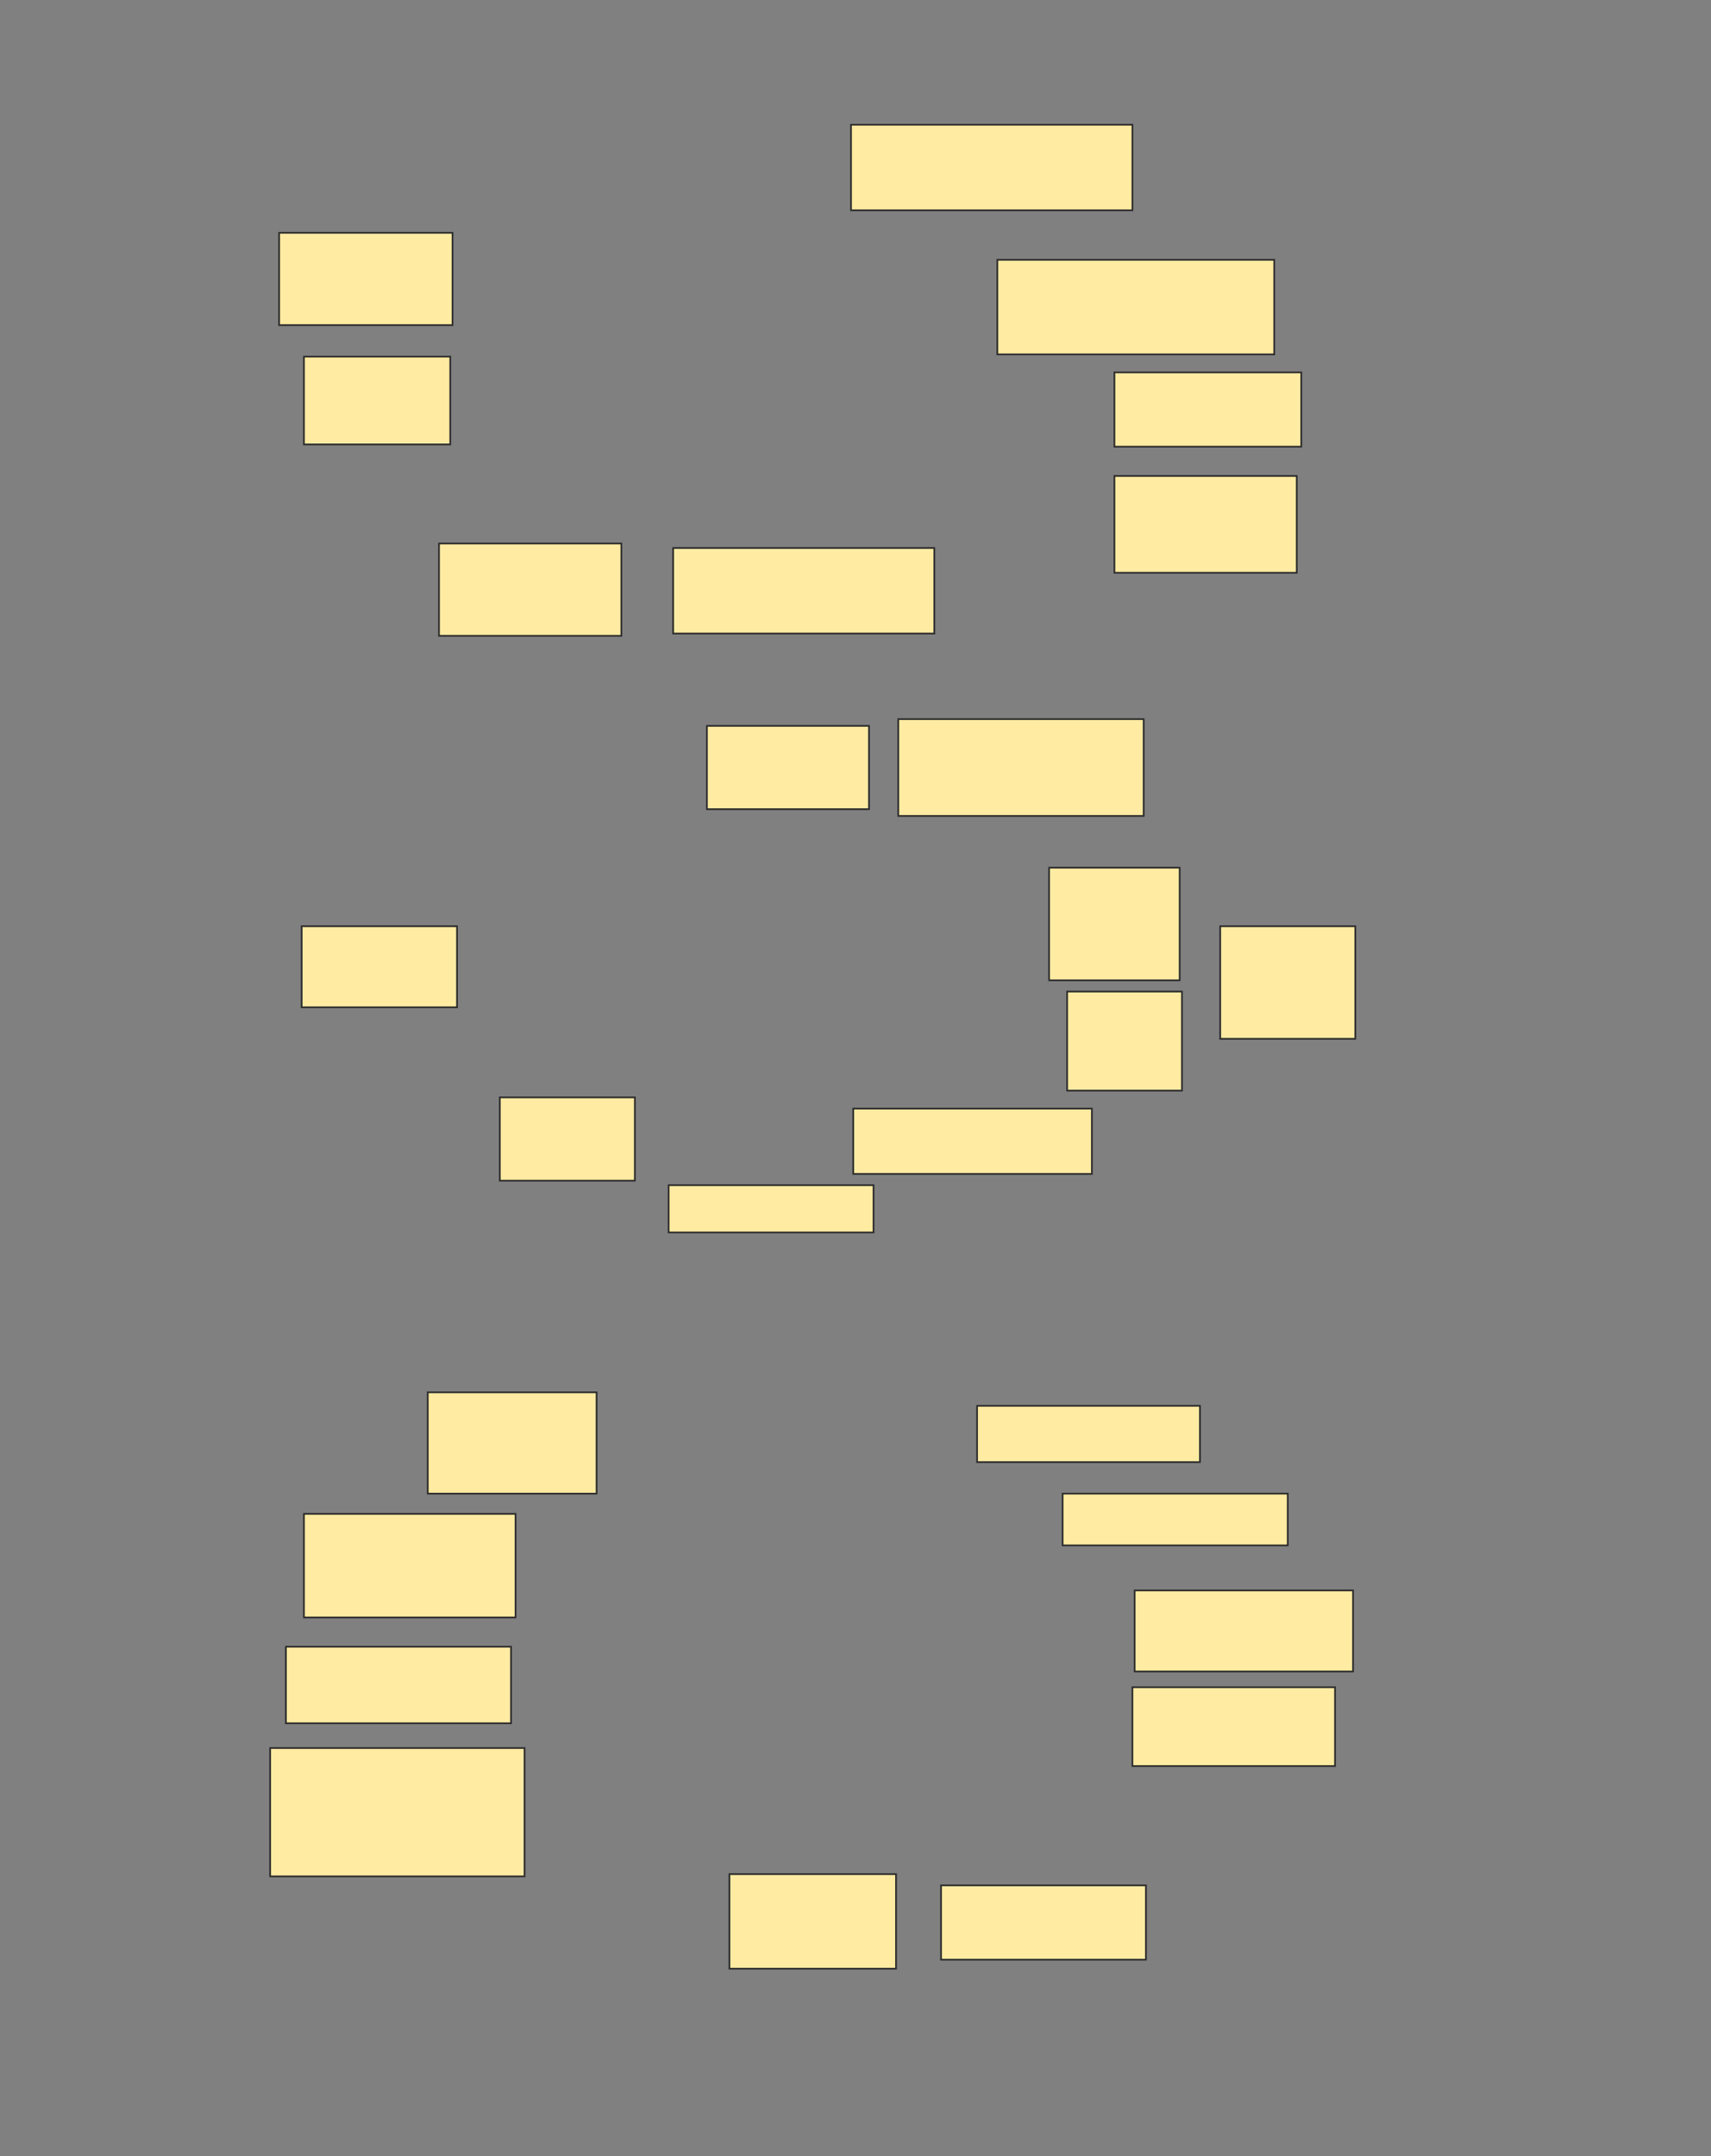 <svg xmlns="http://www.w3.org/2000/svg" width="1000" height="1260">
 <rect width="100%" height="100%" fill="#808080" stroke="none"/>
 <!-- Created with Image Occlusion Enhanced -->
 <g>
  <title>Labels</title>
 </g>
 <g>
  <title>Masks</title>
  <g id="97dbfbedd8b04163b12a82ccf1810e71-ao-1">
   <rect height="55.263" width="97.368" y="1095.263" x="426.316" stroke="#2D2D2D" fill="#FFEBA2"/>
   <rect height="51.316" width="85.526" y="208.421" x="177.632" stroke="#2D2D2D" fill="#FFEBA2"/>
   <rect height="48.684" width="78.947" y="641.316" x="292.105" stroke="#2D2D2D" fill="#FFEBA2"/>
  </g>
  <rect id="97dbfbedd8b04163b12a82ccf1810e71-ao-2" height="75" width="148.684" y="1021.579" x="157.895" stroke="#2D2D2D" fill="#FFEBA2"/>
  <g id="97dbfbedd8b04163b12a82ccf1810e71-ao-3">
   <rect height="53.947" width="101.316" y="136.053" x="163.158" stroke="#2D2D2D" fill="#FFEBA2"/>
   <rect height="65.789" width="78.947" y="541.316" x="713.158" stroke="#2D2D2D" fill="#FFEBA2"/>
  </g>
  <g id="97dbfbedd8b04163b12a82ccf1810e71-ao-4">
   <rect height="56.579" width="106.579" y="278.158" x="651.316" stroke="#2D2D2D" fill="#FFEBA2"/>
   <rect height="27.632" width="119.737" y="692.632" x="390.789" stroke="#2D2D2D" fill="#FFEBA2"/>
   <rect height="32.895" width="130.263" y="821.579" x="571.053" stroke="#2D2D2D" fill="#FFEBA2"/>
  </g>
  <g id="97dbfbedd8b04163b12a82ccf1810e71-ao-5">
   <rect height="50" width="164.474" y="72.895" x="497.368" stroke="#2D2D2D" fill="#FFEBA2"/>
   <rect height="56.579" width="143.421" y="420.263" x="525" stroke="#2D2D2D" fill="#FFEBA2"/>
  </g>
  <g id="97dbfbedd8b04163b12a82ccf1810e71-ao-6">
   <rect height="53.947" width="106.579" y="317.632" x="256.579" stroke="#2D2D2D" fill="#FFEBA2"/>
   <rect height="47.368" width="90.789" y="541.316" x="176.316" stroke="#2D2D2D" fill="#FFEBA2"/>
  </g>
  <g id="97dbfbedd8b04163b12a82ccf1810e71-ao-7">
   <rect height="50" width="152.632" y="320.263" x="393.421" stroke="#2D2D2D" fill="#FFEBA2"/>
   <rect stroke="#2D2D2D" height="38.158" width="139.474" y="647.895" x="498.684" fill="#FFEBA2"/>
  </g>
  <g id="97dbfbedd8b04163b12a82ccf1810e71-ao-8">
   <rect height="55.263" width="161.842" y="151.842" x="582.895" stroke-linecap="null" stroke-linejoin="null" stroke-dasharray="null" stroke="#2D2D2D" fill="#FFEBA2"/>
   <rect height="47.368" width="127.632" y="929.474" x="663.158" stroke-linecap="null" stroke-linejoin="null" stroke-dasharray="null" stroke="#2D2D2D" fill="#FFEBA2"/>
  </g>
  
  <g id="97dbfbedd8b04163b12a82ccf1810e71-ao-10">
   <rect height="65.789" width="76.316" y="507.105" x="613.158" stroke-linecap="null" stroke-linejoin="null" stroke-dasharray="null" stroke="#2D2D2D" fill="#FFEBA2"/>
   <rect height="46.053" width="118.421" y="986.053" x="661.842" stroke-linecap="null" stroke-linejoin="null" stroke-dasharray="null" stroke="#2D2D2D" fill="#FFEBA2"/>
  </g>
  <g id="97dbfbedd8b04163b12a82ccf1810e71-ao-11">
   <rect height="57.895" width="67.105" y="579.474" x="623.684" stroke-linecap="null" stroke-linejoin="null" stroke-dasharray="null" stroke="#2D2D2D" fill="#FFEBA2"/>
   <rect height="43.421" width="119.737" y="1101.842" x="550" stroke-linecap="null" stroke-linejoin="null" stroke-dasharray="null" stroke="#2D2D2D" fill="#FFEBA2"/>
  </g>
  <rect id="97dbfbedd8b04163b12a82ccf1810e71-ao-12" height="48.684" width="94.737" y="424.211" x="413.158" stroke-linecap="null" stroke-linejoin="null" stroke-dasharray="null" stroke="#2D2D2D" fill="#FFEBA2"/>
  <rect id="97dbfbedd8b04163b12a82ccf1810e71-ao-13" height="43.421" width="109.211" y="217.632" x="651.316" stroke-linecap="null" stroke-linejoin="null" stroke-dasharray="null" stroke="#2D2D2D" fill="#FFEBA2"/>
  <rect id="97dbfbedd8b04163b12a82ccf1810e71-ao-14" height="59.211" width="98.684" y="813.684" x="250" stroke-linecap="null" stroke-linejoin="null" stroke-dasharray="null" stroke="#2D2D2D" fill="#FFEBA2"/>
  <rect id="97dbfbedd8b04163b12a82ccf1810e71-ao-15" height="60.526" width="123.684" y="884.737" x="177.632" stroke-linecap="null" stroke-linejoin="null" stroke-dasharray="null" stroke="#2D2D2D" fill="#FFEBA2"/>
  <rect id="97dbfbedd8b04163b12a82ccf1810e71-ao-16" height="44.737" width="131.579" y="962.368" x="167.105" stroke-linecap="null" stroke-linejoin="null" stroke-dasharray="null" stroke="#2D2D2D" fill="#FFEBA2"/>
  <rect id="97dbfbedd8b04163b12a82ccf1810e71-ao-17" height="30.263" width="131.579" y="872.895" x="621.053" stroke-linecap="null" stroke-linejoin="null" stroke-dasharray="null" stroke="#2D2D2D" fill="#FFEBA2"/>
 </g>
</svg>